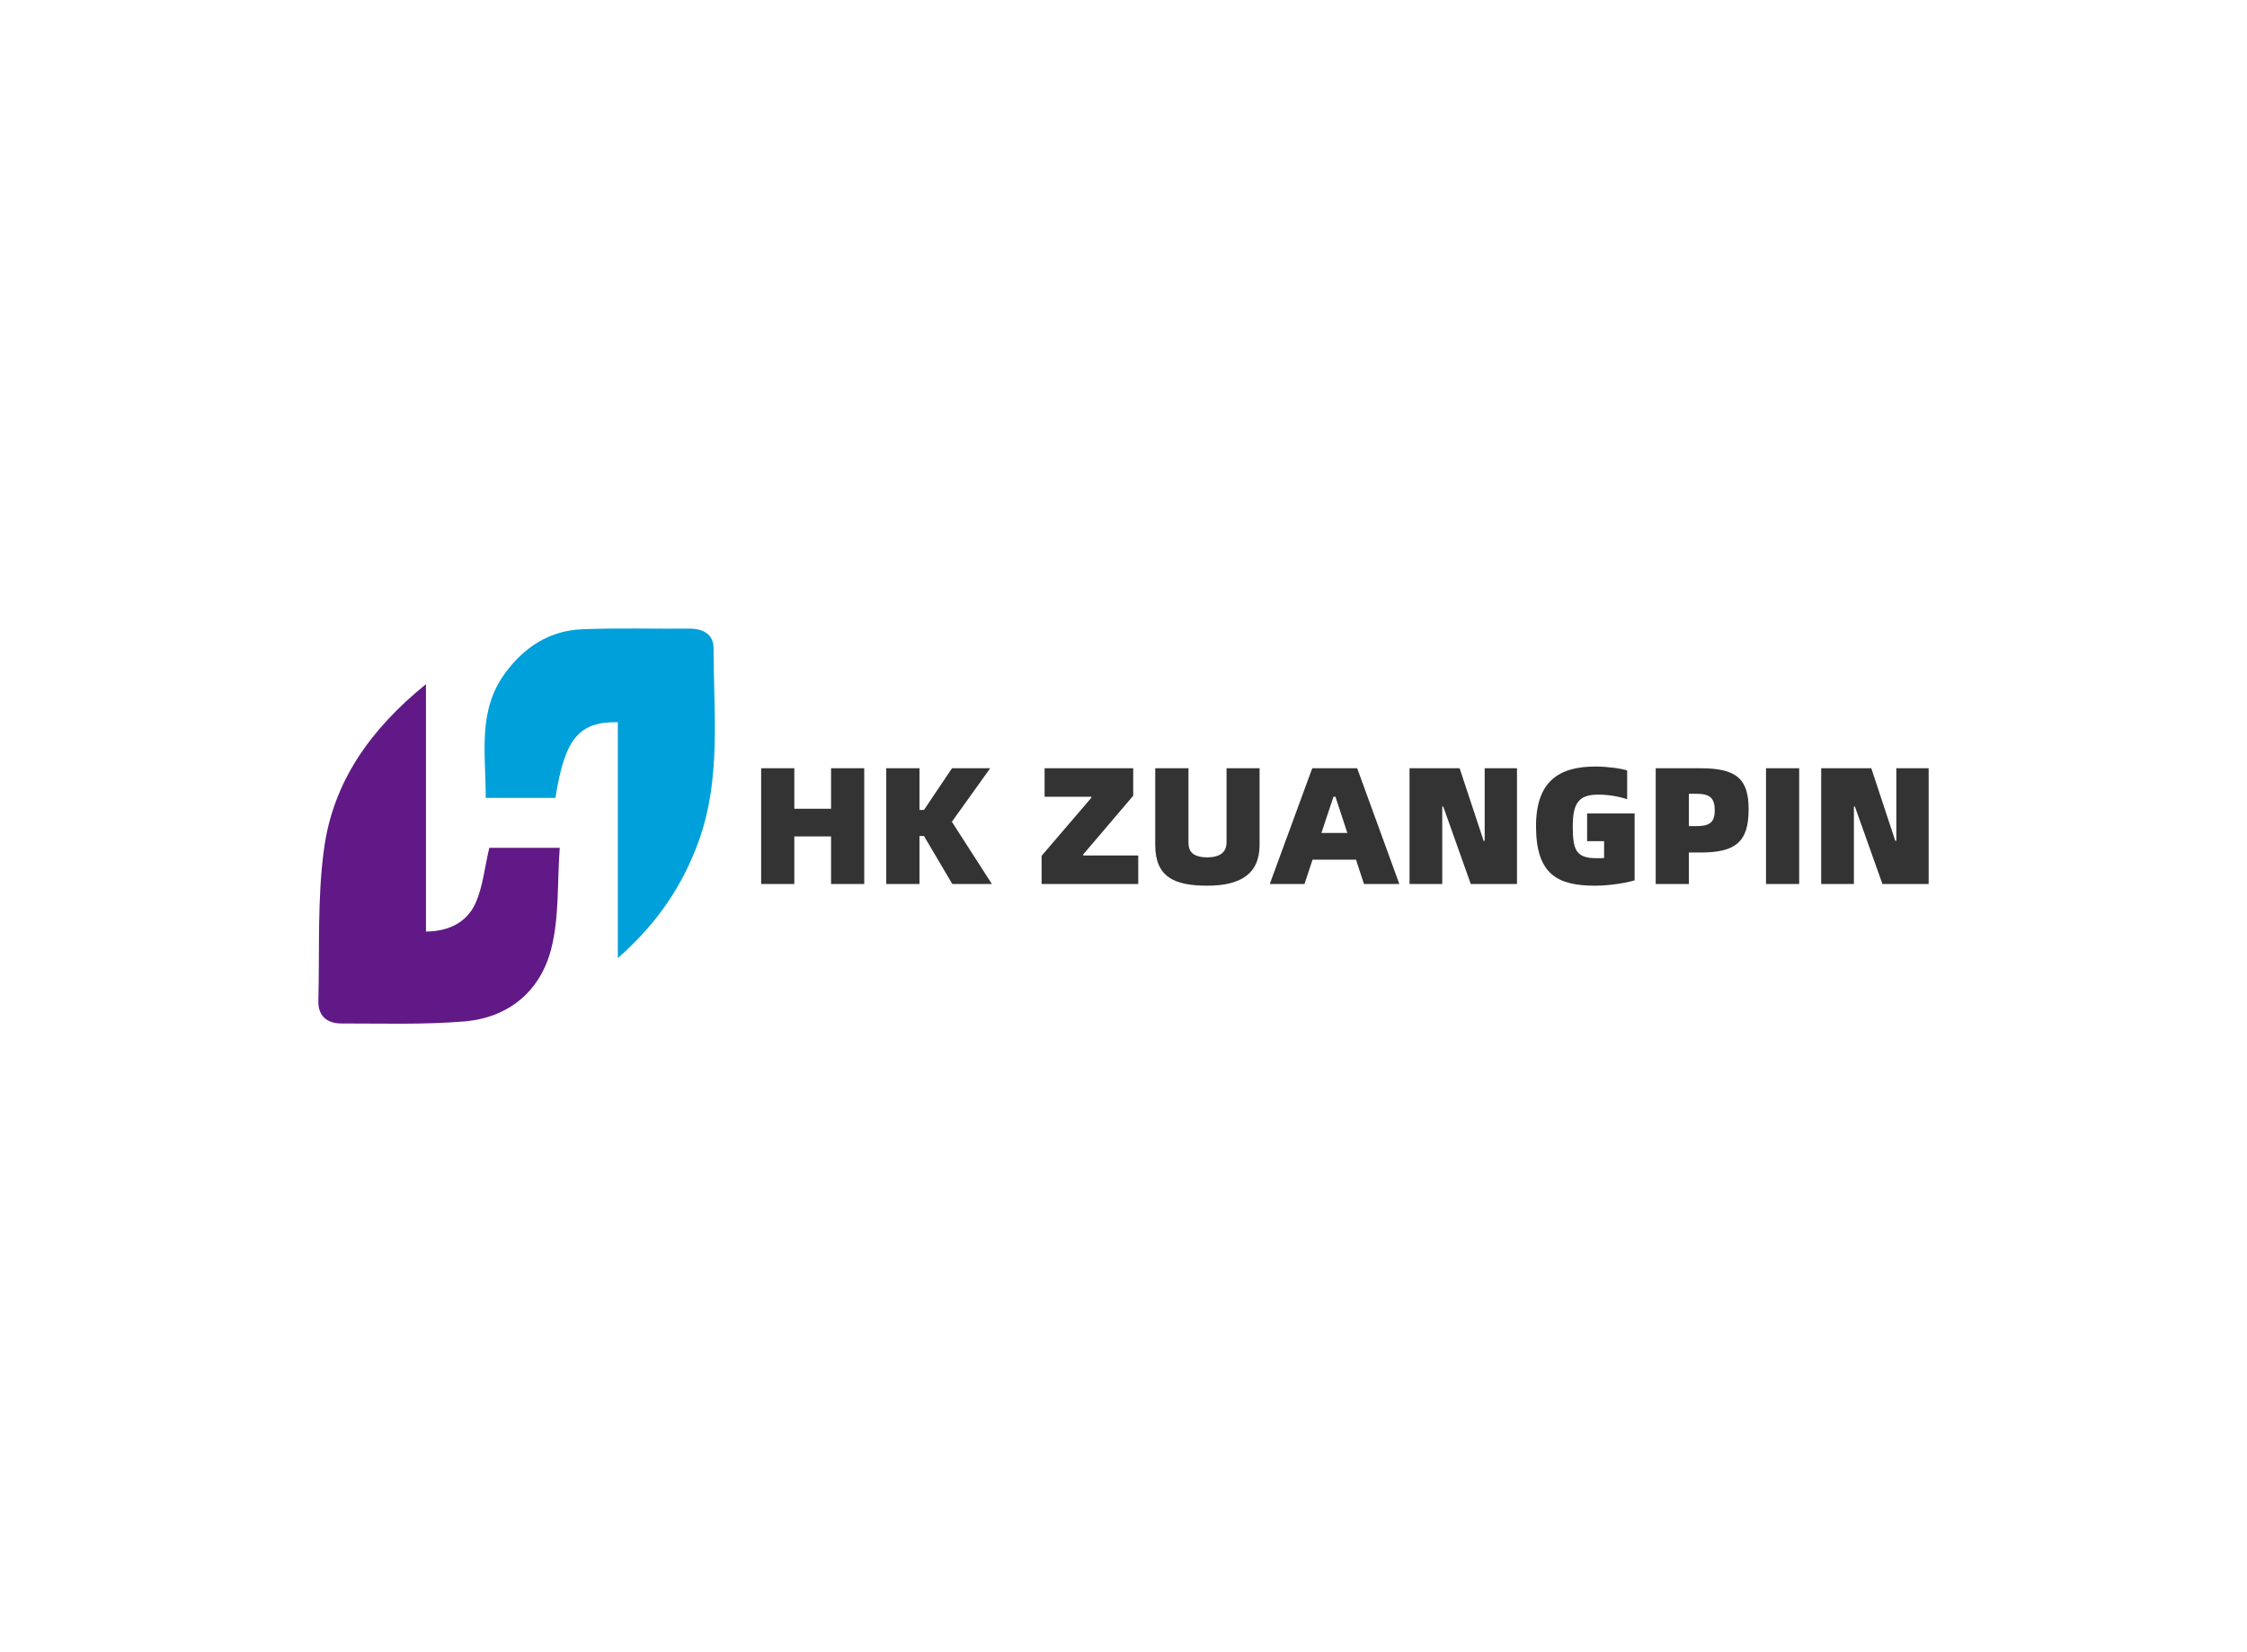 <svg data-v-0dd9719b="" version="1.0" xmlns="http://www.w3.org/2000/svg" xmlns:xlink="http://www.w3.org/1999/xlink" width="100%" height="100%" viewBox="0 0 340 250" preserveAspectRatio="xMidYMid meet" color-interpolation-filters="sRGB" style="margin: auto;"> <rect data-v-0dd9719b="" x="0" y="0" width="100%" height="100%" fill="#fff" fill-opacity="1" class="background"></rect> <rect data-v-0dd9719b="" x="0" y="0" width="100%" height="100%" fill="url(#watermark)" fill-opacity="1" class="watermarklayer"></rect> <g data-v-0dd9719b="" fill="#333" class="icon-text-wrapper icon-svg-group iconsvg" transform="translate(48.17,95.101)"><g class="iconsvg-imagesvg" transform="translate(0,0)"><g><rect fill="#333" fill-opacity="0" stroke-width="2" x="0" y="0" width="60" height="59.798" class="image-rect"></rect> <svg x="0" y="0" width="60" height="59.798" filtersec="colorsb272685615" class="image-svg-svg primary" style="overflow: visible;"><svg xmlns="http://www.w3.org/2000/svg" viewBox="-0.002 -0.003 152.858 152.344"><path d="M41.48 21.45v95.37c9-.07 15.68-3.7 18.93-10.57 3-6.42 3.65-14 5.49-21.72h27.15c-1 13.38-.14 26.72-3.3 39-4.18 16.31-16.42 26.53-33.56 27.94-15.68 1.29-31.53.76-47.3.78-5.39 0-9-2.75-8.89-8.62.53-19.68-.47-39.59 2.23-59 3.51-25.26 17.46-45.5 39.25-63.18z" fill="#601986"></path><path d="M115.45 36.11c-15.24-.22-20.45 6.5-24.07 29.18H64.51c.11-16.65-3.33-33.35 7.45-48.05C79.37 7.14 89.14.77 101.75.28c13.81-.54 27.64-.12 41.46-.23 5.28 0 9.14 2.33 9.14 7.53 0 24.82 3 49.92-5.62 74.08-6.1 17-15.74 31.73-31.28 45.38z" fill="#00a0da"></path></svg></svg> <!----></g></g> <g transform="translate(67,20.884)"><g data-gra="path-name" fill-rule="" class="tp-name iconsvg-namesvg"><g transform="scale(1)"><g><path d="M12.25-17.52L12.25-11.39 6.69-11.39 6.69-17.52 1.67-17.52 1.67 0 6.69 0 6.69-7.2 12.25-7.2 12.25 0 17.27 0 17.27-17.52ZM30.53-9.42L36.33-17.52 30.55-17.52 26.31-11.21 25.63-11.21 25.63-17.52 20.6-17.52 20.6 0 25.63 0 25.63-7.27 26.31-7.27 30.6 0 36.59 0ZM44.11 0L58.73 0 58.73-4.32 50.4-4.32 50.4-4.47 57.97-13.36 57.97-17.52 44.56-17.52 44.56-13.21 51.63-13.21 51.63-13.05 44.11-4.27ZM69.18 0.25C74.11 0.25 77.09-1.46 77.09-5.93L77.09-17.52 72.09-17.52 72.09-6.29C72.09-5.35 71.68-4.04 69.18-4.04 66.76-4.04 66.33-5.15 66.33-6.29L66.33-17.52 61.3-17.52 61.3-5.93C61.3-1.01 64.26 0.25 69.18 0.25ZM92.89 0L98.24 0 91.86-17.52 85.06-17.52 78.63 0 83.88 0 85.11-3.69 91.68-3.69ZM86.45-7.73L88.27-13.21 88.57-13.21 90.37-7.73ZM99.78 0L104.73 0 104.73-11.72 104.88-11.72 109.05 0 116.04 0 116.04-17.52 111.15-17.52 111.15-6.54 110.99-6.54 107.36-17.52 99.78-17.52ZM127.86 0.25C130.01 0.25 132.51-0.15 133.84-0.56L133.84-10.68 126.65-10.68 126.65-6.49 129.22-6.49 129.22-3.94C128.85-3.91 128.8-3.91 128.11-3.91 124.98-3.91 124.48-5.1 124.48-8.76 124.48-12.27 125.41-13.53 128.34-13.53 129.68-13.53 131.29-13.31 132.71-12.83L132.71-17.19C131.67-17.52 129.6-17.78 127.91-17.78 122.38-17.78 118.92-15.53 118.92-8.76 118.92-1.41 122.23 0.25 127.86 0.25ZM137.03 0L142.05 0 142.05-4.77 143.84-4.77C149.1-4.77 151.09-6.36 151.09-11.29 151.09-15.81 149.37-17.52 143.84-17.52L137.03-17.52ZM142.05-8.76L142.05-13.66 143.11-13.66C145.16-13.66 145.96-13.1 145.96-11.16 145.96-9.32 145.21-8.76 143.11-8.76ZM153.72 0L158.74 0 158.74-17.52 153.72-17.52ZM162.07 0L167.02 0 167.02-11.72 167.17-11.72 171.34 0 178.33 0 178.33-17.52 173.44-17.52 173.44-6.54 173.28-6.54 169.65-17.52 162.07-17.52Z" transform="translate(-1.67, 17.78)"></path></g> <!----> <!----> <!----> <!----> <!----> <!----> <!----></g></g> <!----></g></g><defs v-gra="od"></defs></svg>